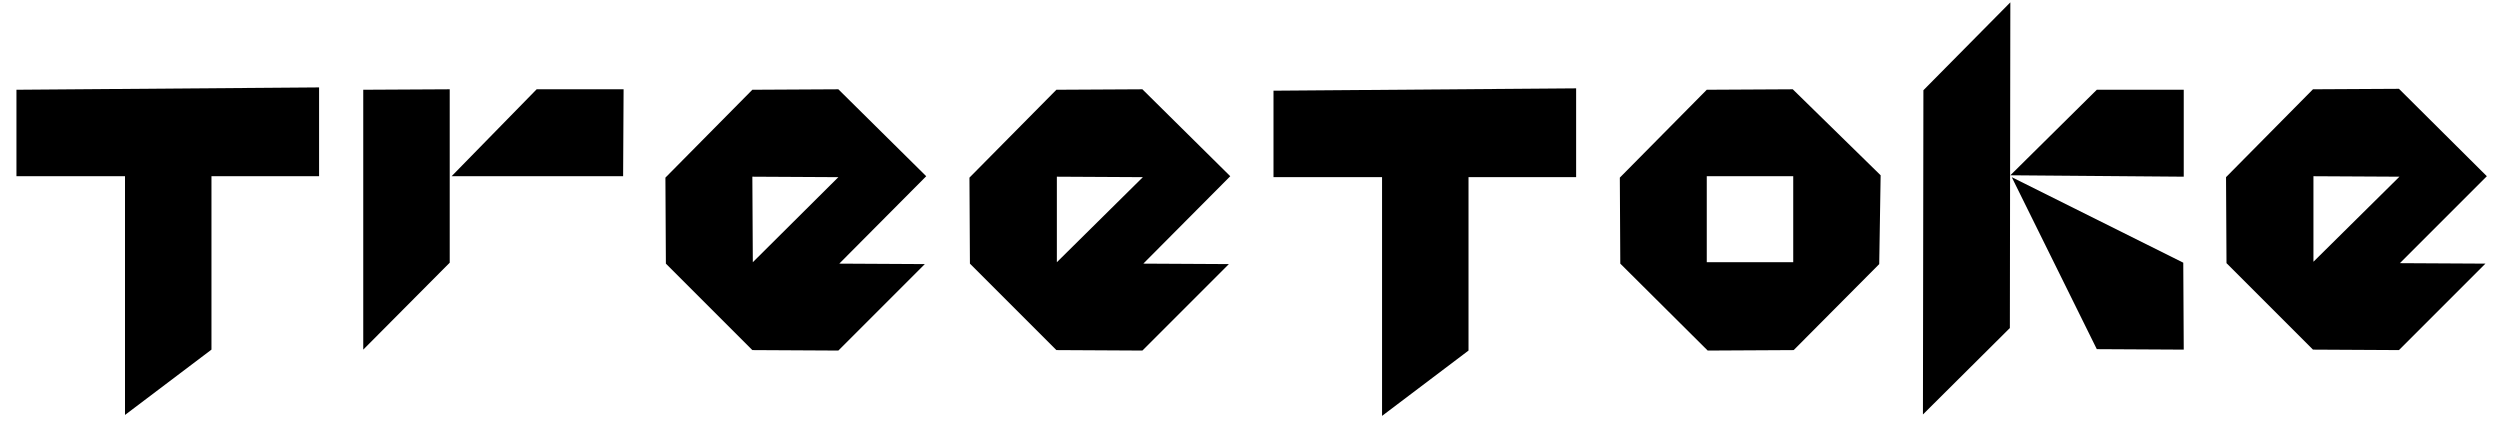<?xml version="1.0" encoding="utf-8"?>
<!-- Generator: Adobe Adobe Illustrator 24.2.0, SVG Export Plug-In . SVG Version: 6.00 Build 0)  -->
<svg version="1.1" id="Layer_1" xmlns="http://www.w3.org/2000/svg" xmlns:xlink="http://www.w3.org/1999/xlink" x="0px" y="0px"
	 viewBox="0 0 532 89.5" style="enable-background:new 0 0 532 89.5;" xml:space="preserve">
<polygon points="3.5,19.1 3.5,37.5 3,37.5 26.6,37.5 26.6,88.3 45,74.4 45,37.5 68.4,37.5 67.9,37.5 67.9,18.6 "/>
<polygon points="95.7,55.9 77.3,74.4 77.3,19.1 95.7,19 "/>
<polygon points="132.7,19 114.2,19 96.1,37.5 132.6,37.5 "/>
<path d="M197.1,37.5L178.4,19l-18.3,0.1l-18.5,18.7l0.1,18.3l18.4,18.4l18.3,0.1l18.4-18.4l-18.2-0.1L197.1,37.5z M160.2,55.8
	l-0.1-18.2l18.3,0.1L160.2,55.8z"/>
<path d="M261.8,37.5L243.1,19l-18.3,0.1l-18.5,18.7l0.1,18.3l18.4,18.4l18.3,0.1l18.4-18.4l-18.2-0.1L261.8,37.5z M224.9,55.8V37.6
	l18.3,0.1L224.9,55.8z"/>
<polygon points="271,19.3 271,37.7 270.5,37.7 294.1,37.7 294.1,88.5 312.5,74.6 312.5,37.7 335.9,37.7 335.4,37.7 335.4,18.8 "/>
<polygon points="427.7,69.8 427.8,0.5 409.3,19.2 409.2,88.2 "/>
<polygon points="464.7,19.1 446.3,19.1 446.2,19.1 427.8,37.3 427.8,37.3 464.7,37.6 "/>
<polygon points="464.7,74.4 464.6,55.9 428.1,37.7 446.2,74.3 "/>
<path d="M381.5,19l-18.3,0.1l-18.5,18.7l0.1,18.3l18.6,18.5l18.3-0.1l18.2-18.3l0.3-18.9L381.5,19z M381.6,56v-0.2h-18.4V56V37.5
	l0,0v-0.3v0.3h18.4v-0.2v0.2l0,0v18.2l0,0V56z"/>
<path d="M529.2,37.5l-18.7-18.6L492.2,19l-18.5,18.7l0.1,18.3l18.4,18.4l18.3,0.1l18.4-18.4L510.7,56L529.2,37.5z M492.3,55.7V37.5
	l18.3,0.1L492.3,55.7z"/>
</svg>
